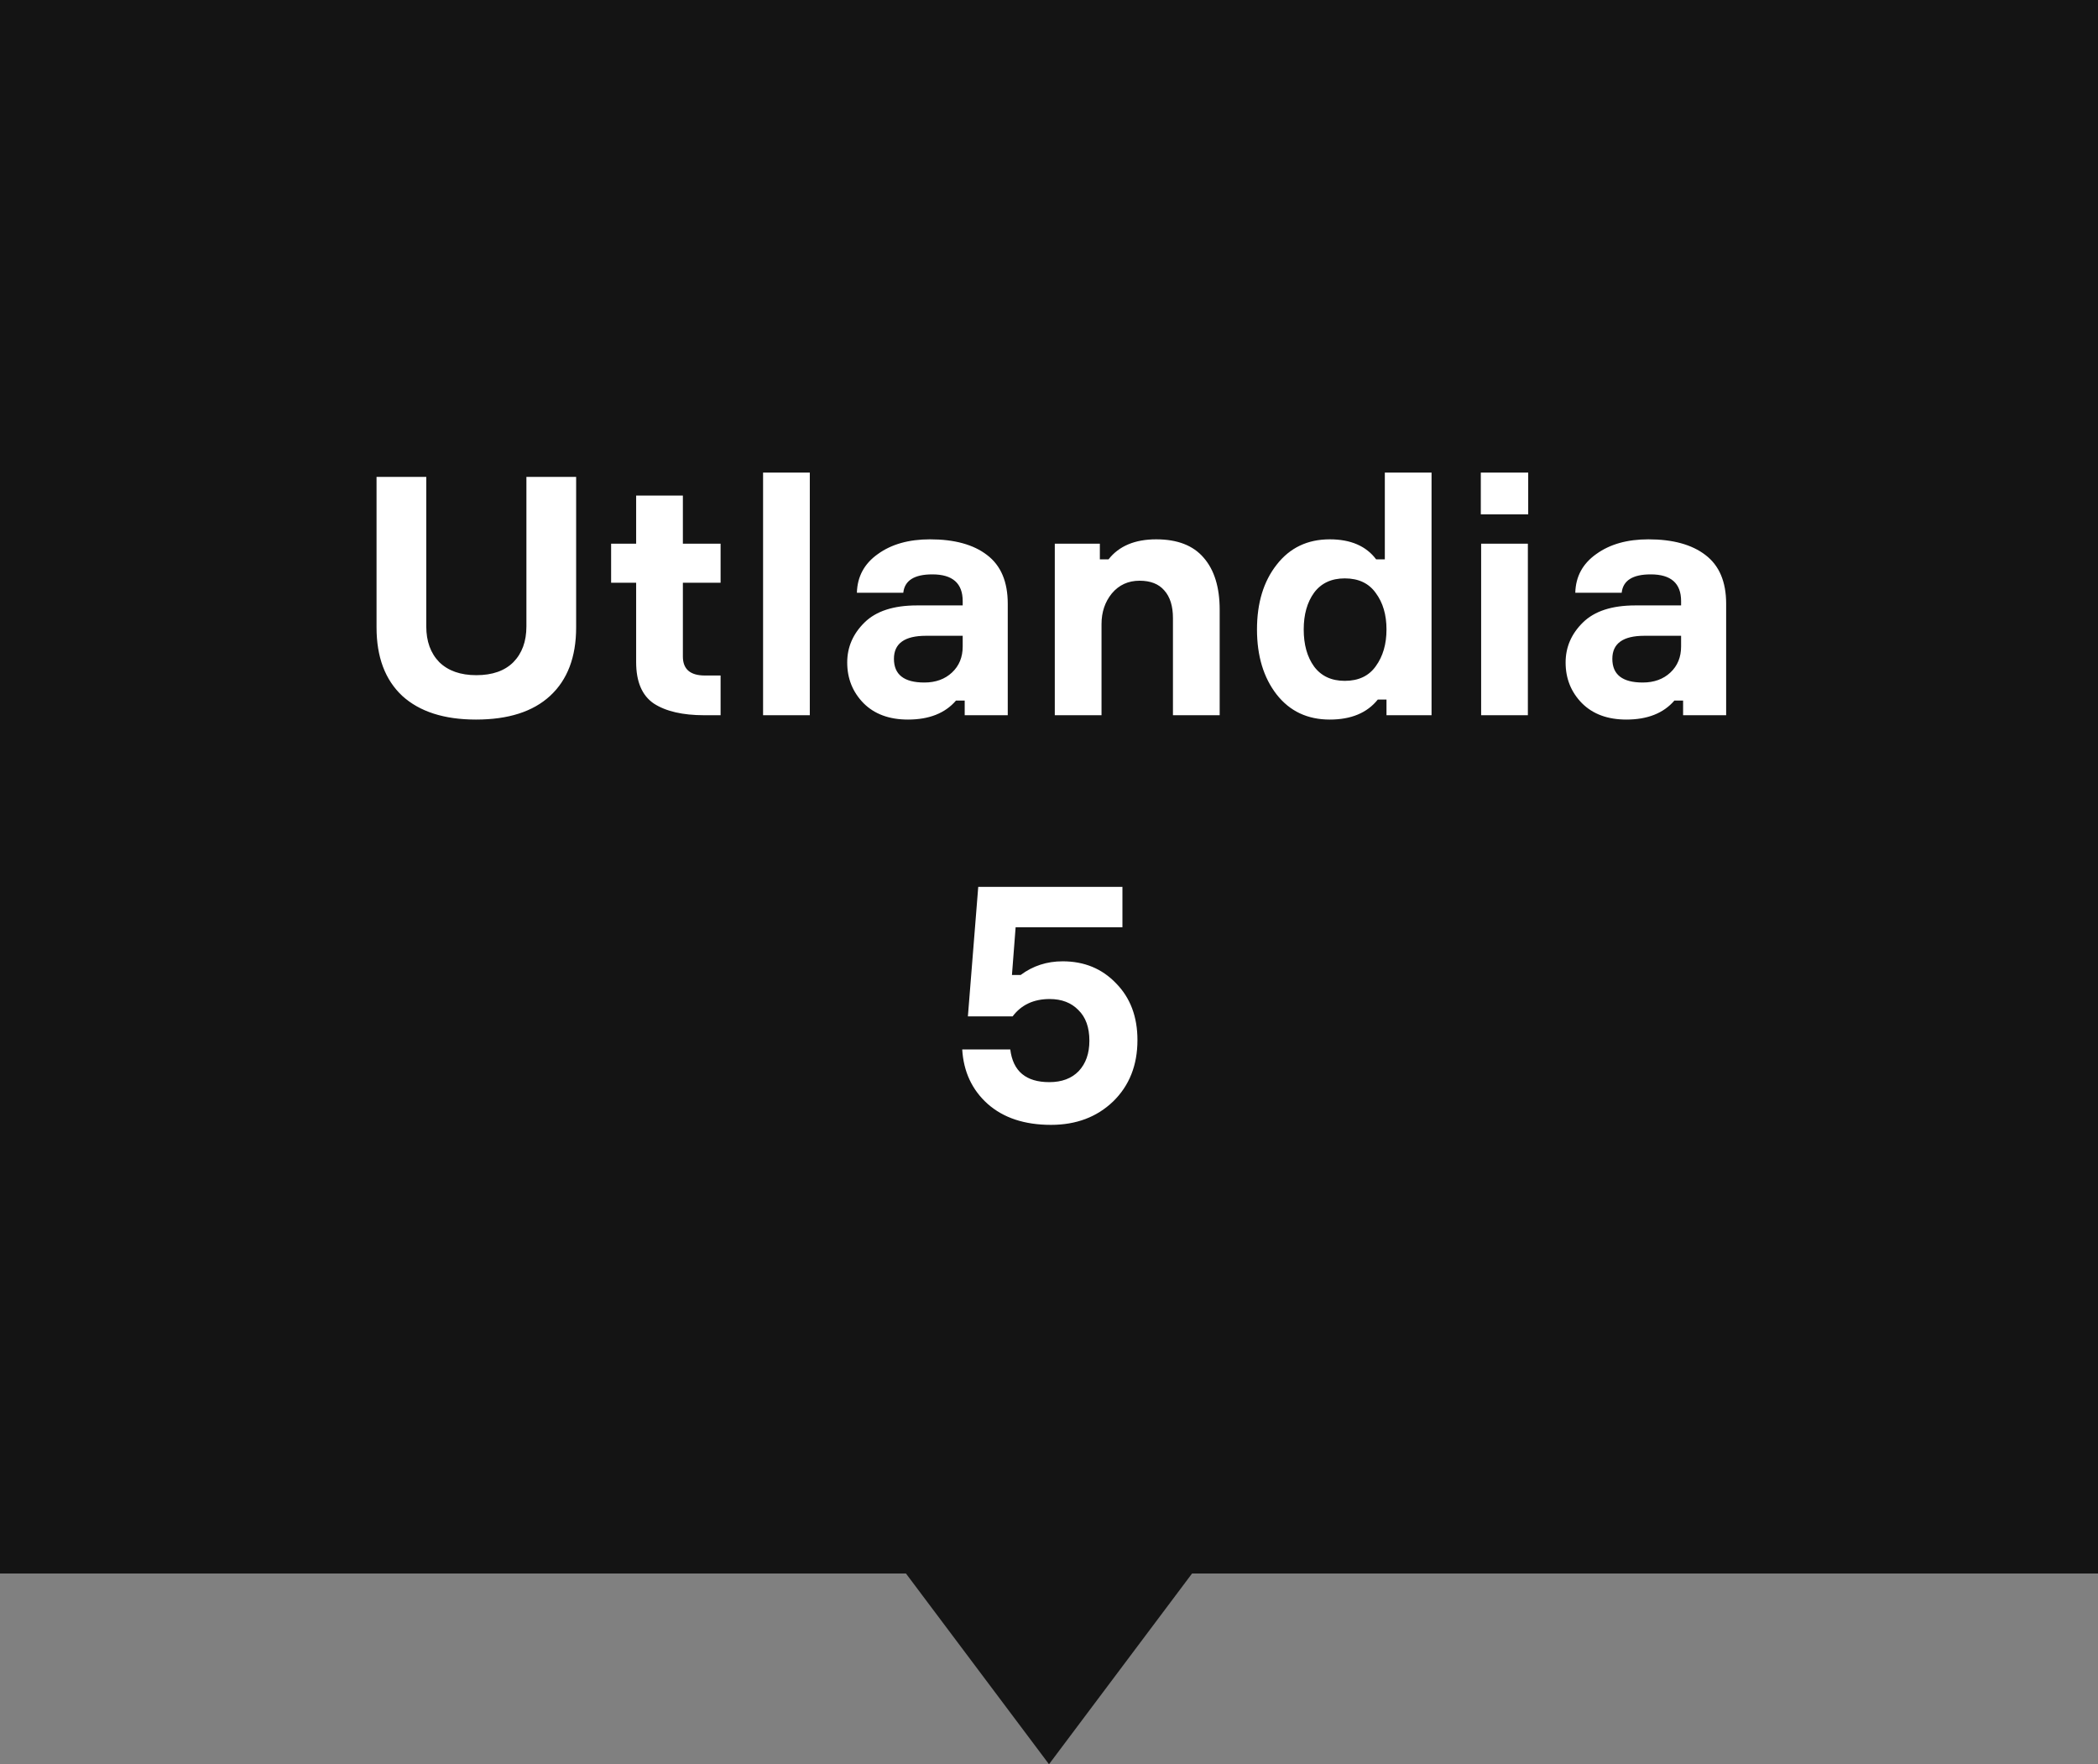 <svg width="88" height="74" viewBox="0 0 88 74" fill="none" xmlns="http://www.w3.org/2000/svg">
<rect x="0" y="0" width="88" height="74" fill="#808080" stroke="none"/>
<rect width="88" height="66" fill="#141414"/>
<path d="M22.08 20.004H24.166V26.318C24.166 27.559 23.802 28.516 23.074 29.188C22.355 29.851 21.32 30.182 19.966 30.182C18.631 30.182 17.6 29.851 16.872 29.188C16.154 28.516 15.794 27.559 15.794 26.318V20.004H17.88V26.276C17.88 26.901 18.062 27.401 18.426 27.774C18.799 28.138 19.317 28.32 19.98 28.32C20.652 28.32 21.17 28.138 21.534 27.774C21.898 27.401 22.08 26.901 22.08 26.276V20.004ZM28.643 22.804H30.225V24.442H28.643V27.536C28.643 28.068 28.951 28.334 29.567 28.334H30.225V30H29.539C28.634 30 27.929 29.837 27.425 29.51C26.93 29.174 26.683 28.595 26.683 27.774V24.442H25.633V22.804H26.683V20.788H28.643V22.804ZM32.007 19.822H33.967V30H32.007V19.822ZM40.464 30V29.384H40.1C39.643 29.916 38.971 30.182 38.084 30.182C37.3 30.182 36.679 29.953 36.222 29.496C35.765 29.029 35.536 28.46 35.536 27.788C35.536 27.144 35.779 26.584 36.264 26.108C36.749 25.632 37.482 25.394 38.462 25.394H40.38V25.212C40.38 24.465 39.955 24.092 39.106 24.092C38.35 24.092 37.944 24.349 37.888 24.862H35.942C35.961 24.181 36.255 23.639 36.824 23.238C37.393 22.827 38.121 22.622 39.008 22.622C40.035 22.622 40.833 22.841 41.402 23.28C41.981 23.719 42.27 24.4 42.27 25.324V30H40.464ZM38.77 28.628C39.246 28.628 39.633 28.488 39.932 28.208C40.231 27.928 40.38 27.564 40.38 27.116V26.668H38.84C37.944 26.668 37.496 26.99 37.496 27.634C37.496 28.297 37.921 28.628 38.77 28.628ZM51.159 30H49.199V25.926C49.199 25.422 49.078 25.035 48.835 24.764C48.602 24.493 48.256 24.358 47.799 24.358C47.323 24.358 46.936 24.535 46.637 24.89C46.348 25.245 46.203 25.674 46.203 26.178V30H44.243V22.804H46.133V23.462H46.497C46.936 22.902 47.603 22.622 48.499 22.622C49.386 22.622 50.048 22.879 50.487 23.392C50.935 23.905 51.159 24.633 51.159 25.576V30ZM55.776 22.622C56.653 22.622 57.302 22.902 57.722 23.462H58.086V19.822H60.046V30H58.156V29.342H57.792C57.344 29.902 56.672 30.182 55.776 30.182C54.842 30.182 54.1 29.832 53.55 29.132C52.999 28.423 52.724 27.513 52.724 26.402C52.724 25.291 52.999 24.386 53.55 23.686C54.1 22.977 54.842 22.622 55.776 22.622ZM56.406 28.558C56.984 28.558 57.418 28.353 57.708 27.942C58.006 27.531 58.156 27.018 58.156 26.402C58.156 25.786 58.006 25.277 57.708 24.876C57.418 24.465 56.984 24.26 56.406 24.26C55.846 24.26 55.416 24.461 55.118 24.862C54.828 25.263 54.684 25.777 54.684 26.402C54.684 27.037 54.828 27.555 55.118 27.956C55.416 28.357 55.846 28.558 56.406 28.558ZM64.1 21.572H62.112V19.822H64.1V21.572ZM64.086 22.804V30H62.126V22.804H64.086ZM70.597 30V29.384H70.233C69.775 29.916 69.103 30.182 68.217 30.182C67.433 30.182 66.812 29.953 66.355 29.496C65.897 29.029 65.669 28.46 65.669 27.788C65.669 27.144 65.911 26.584 66.397 26.108C66.882 25.632 67.615 25.394 68.595 25.394H70.513V25.212C70.513 24.465 70.088 24.092 69.239 24.092C68.483 24.092 68.077 24.349 68.021 24.862H66.075C66.093 24.181 66.387 23.639 66.957 23.238C67.526 22.827 68.254 22.622 69.141 22.622C70.167 22.622 70.965 22.841 71.535 23.28C72.113 23.719 72.403 24.4 72.403 25.324V30H70.597ZM68.903 28.628C69.379 28.628 69.766 28.488 70.065 28.208C70.363 27.928 70.513 27.564 70.513 27.116V26.668H68.973C68.077 26.668 67.629 26.99 67.629 27.634C67.629 28.297 68.053 28.628 68.903 28.628ZM44.574 40.322C45.479 40.322 46.226 40.63 46.814 41.246C47.411 41.853 47.71 42.646 47.71 43.626C47.71 44.681 47.369 45.539 46.688 46.202C46.007 46.855 45.139 47.182 44.084 47.182C42.973 47.182 42.087 46.888 41.424 46.3C40.77 45.712 40.416 44.951 40.36 44.018H42.376C42.488 44.933 43.034 45.39 44.014 45.39C44.536 45.39 44.947 45.236 45.246 44.928C45.544 44.611 45.694 44.186 45.694 43.654C45.694 43.094 45.54 42.665 45.232 42.366C44.933 42.058 44.532 41.904 44.028 41.904C43.356 41.904 42.838 42.147 42.474 42.632H40.598L41.032 37.2H47.08V38.894H42.6L42.446 40.896H42.81C43.323 40.513 43.911 40.322 44.574 40.322Z" fill="white"/>
<path d="M44 74L38 66L50 66L44 74Z" fill="#141414"/>
</svg>
